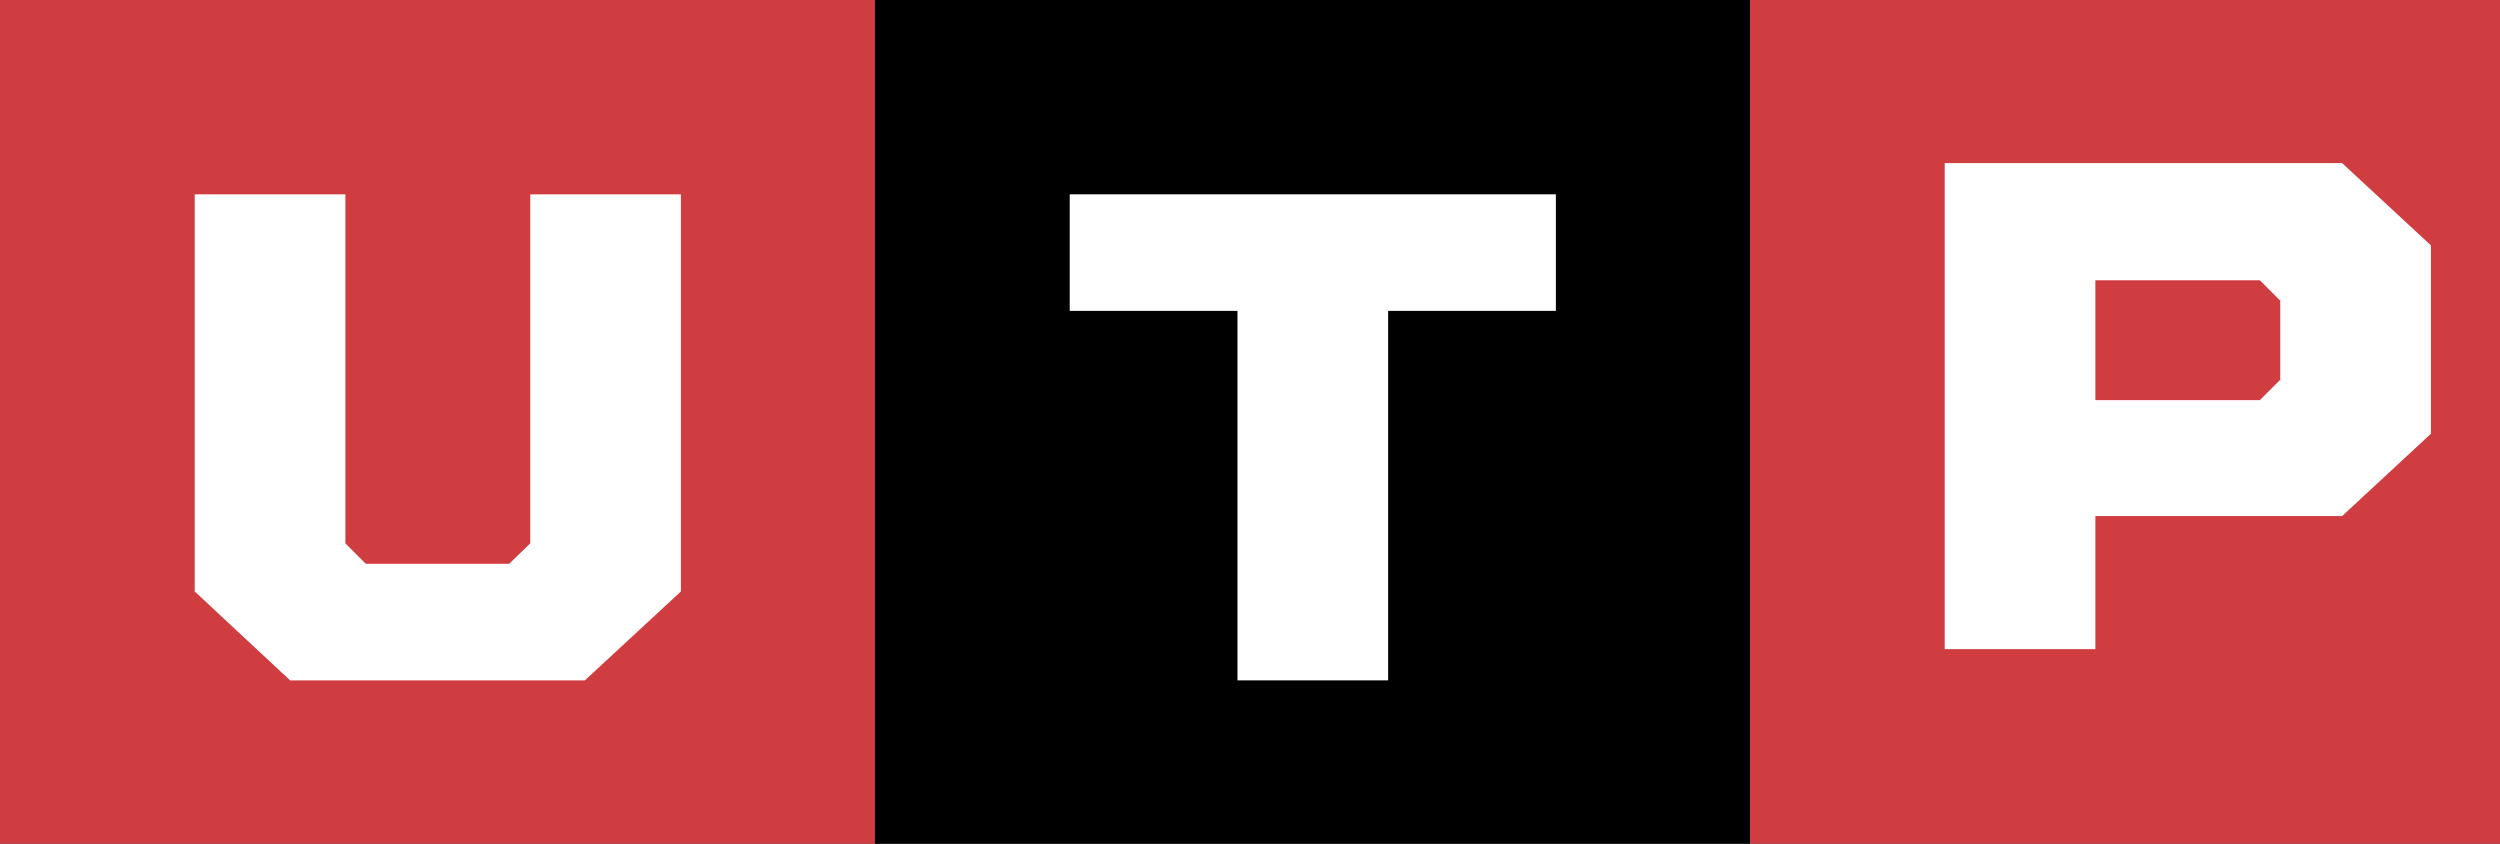 <svg width="80" height="27" viewBox="0 0 80 27" fill="none" xmlns="http://www.w3.org/2000/svg">
  <rect x="0" y="0" width="80" height="27" fill="#333333" stroke="none"/>
  <path d="M27.999 0H0V28.011H27.999V0Z" fill="#D03D40"></path>
  <path d="M16.968 6.218H21.789V18.927L18.715 21.772H9.284L6.231 18.927V6.218H11.052V17.388L11.705 18.041H16.294L16.968 17.388V6.218Z" fill="white"></path>
  <path d="M55.998 0H27.999V28.011H55.998V0Z" fill="1C1C1C"></path>
  <path d="M39.599 21.772V9.948H34.231V6.218H49.788V9.948H44.42V21.772H39.599Z" fill="white"></path>
  <path d="M83.999 0H56V28.011H83.999V0Z" fill="#D03D40"></path>
  <path d="M67.052 16.515V20.772H62.231V5.218H74.947L77.789 7.852V13.88L74.947 16.515H67.052ZM72.315 8.969H67.052V12.805H72.315L72.968 12.152V9.623L72.315 8.969Z" fill="white"></path>
</svg>

